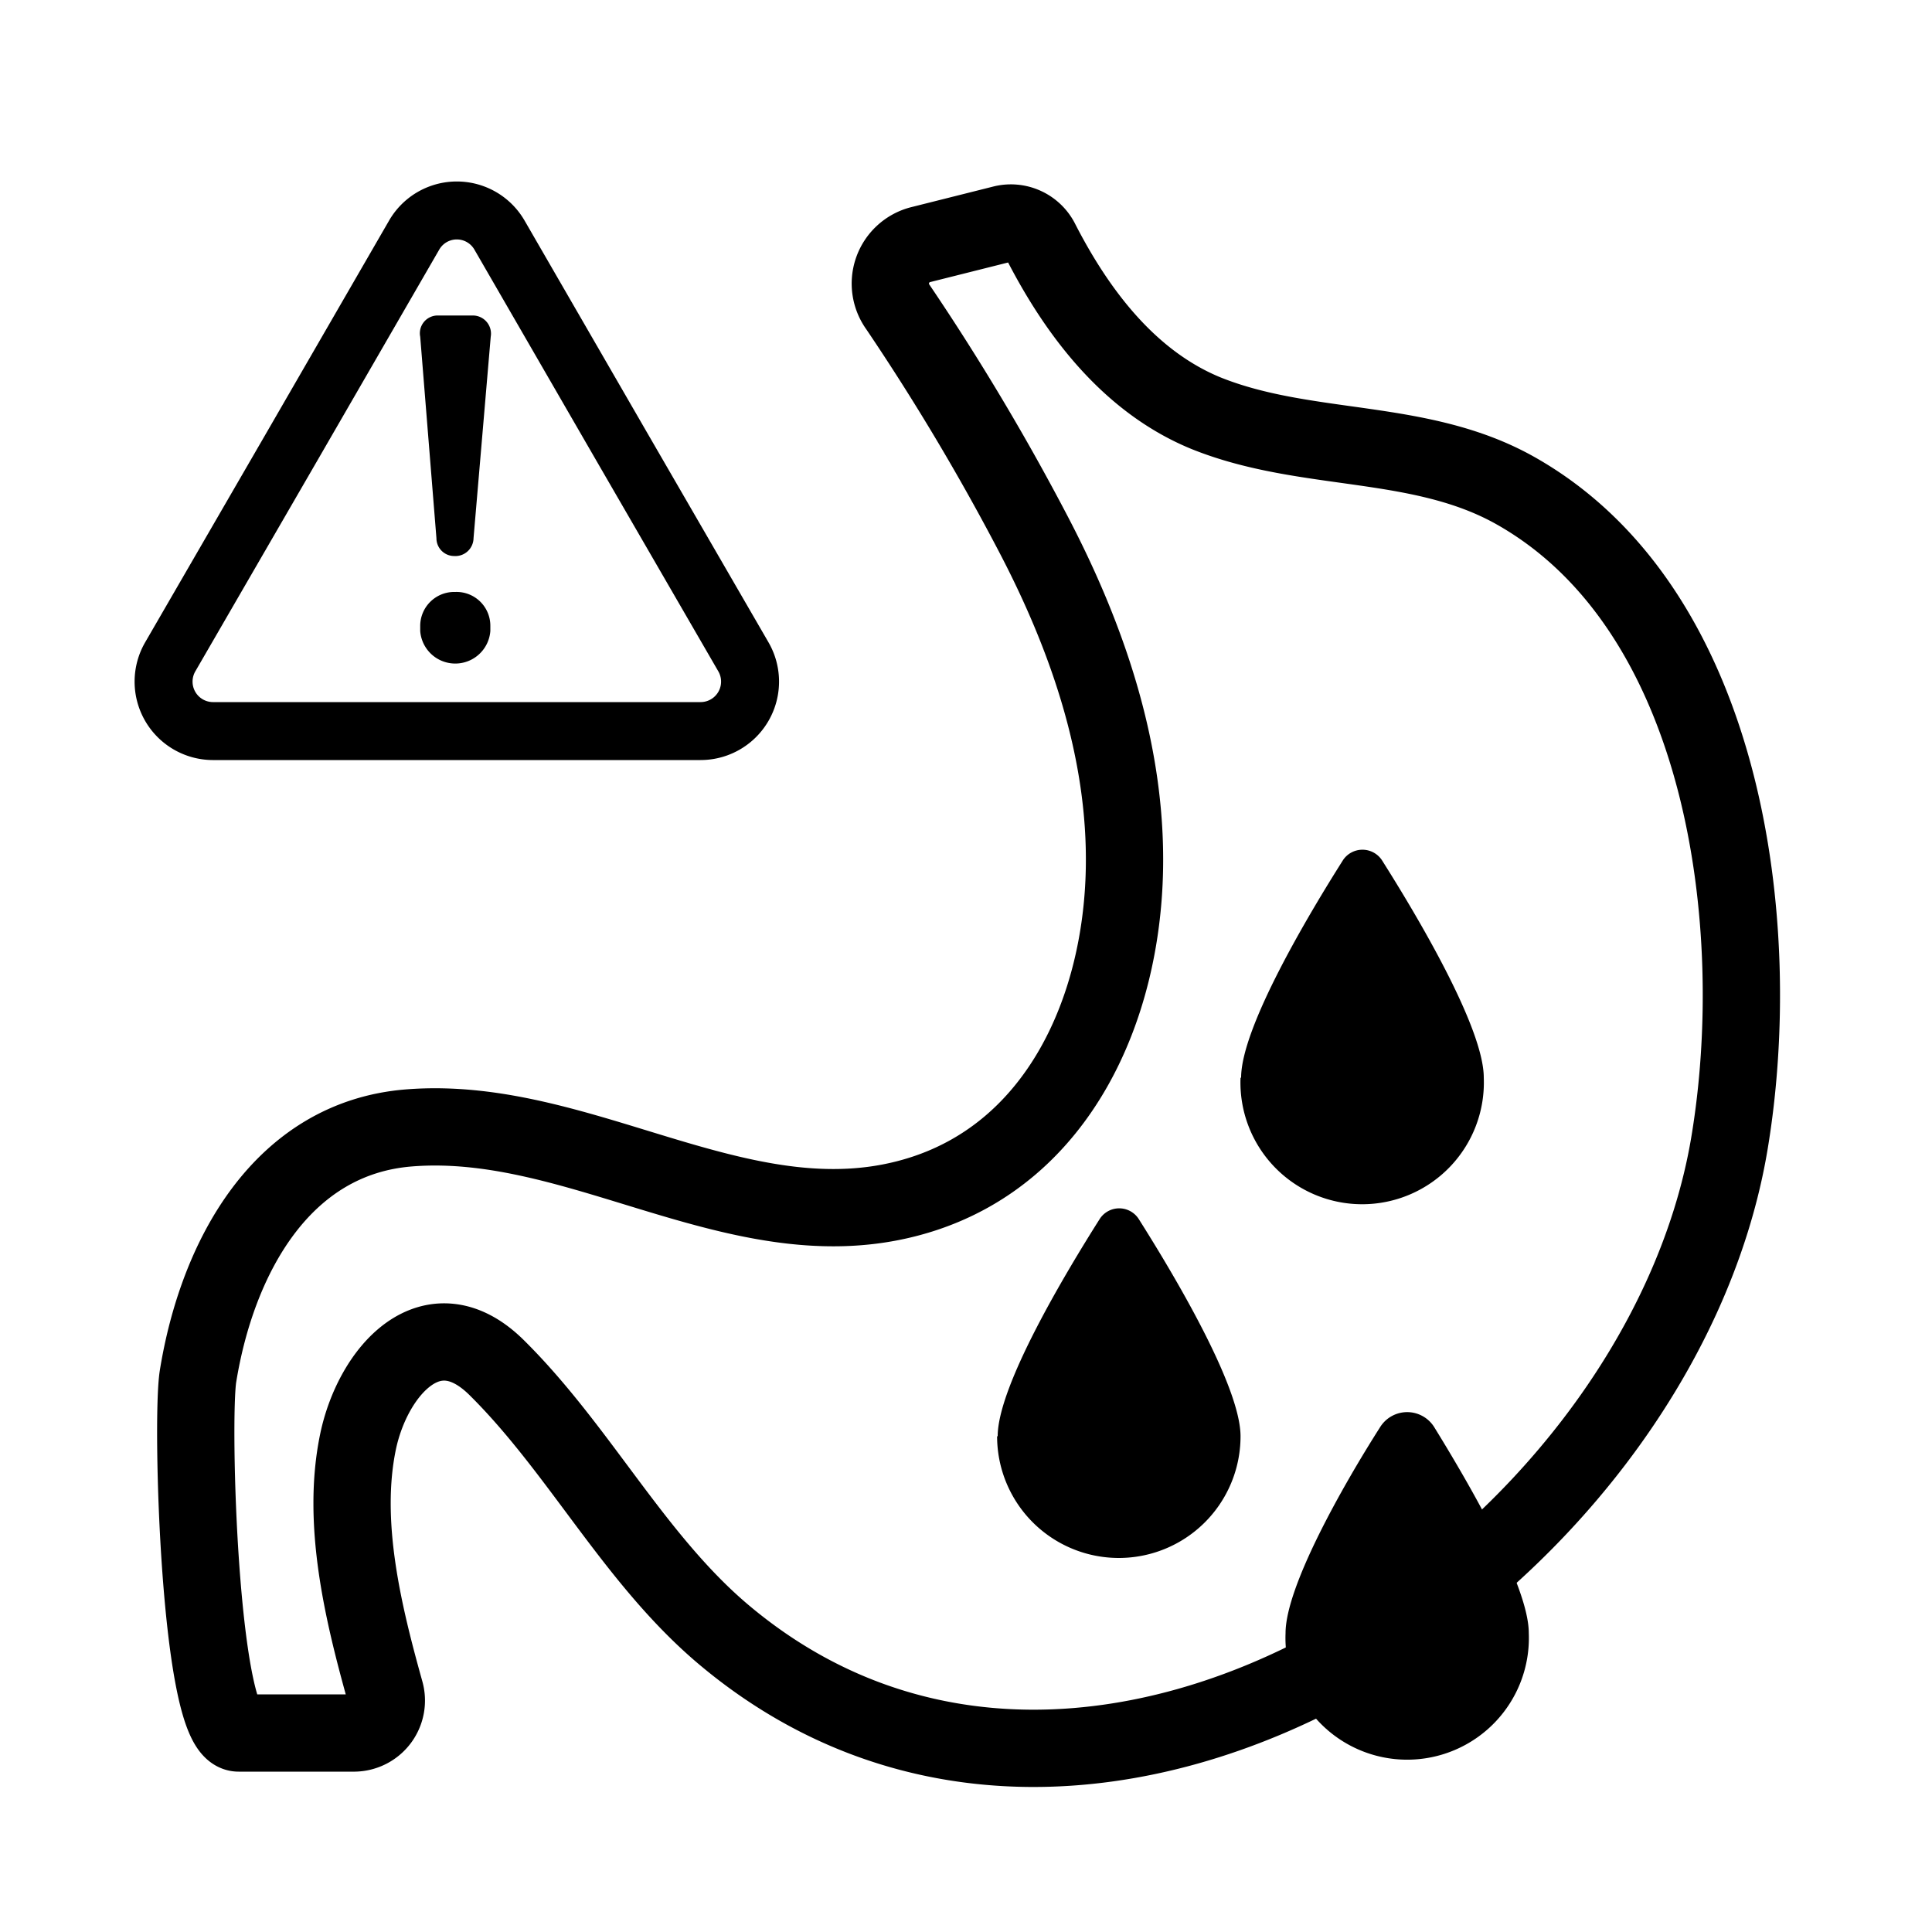 <svg id="Layer_1" data-name="Layer 1" xmlns="http://www.w3.org/2000/svg" viewBox="0 0 100 100"><defs><style>.cls-1,.cls-2{fill:none;stroke:#000;stroke-miterlimit:10;}.cls-1{stroke-linecap:round;stroke-width:4px;}.cls-2{stroke-width:3px;}</style></defs><path d="M64.24,55.78c0-2.6,3.5-8.46,5.28-11.27a1.21,1.21,0,0,1,2,0c1.78,2.81,5.28,8.67,5.28,11.27a6.3,6.3,0,1,1-12.59,0Z"/><path d="M51.64,74.34c0-2.6,3.51-8.45,5.29-11.26a1.2,1.2,0,0,1,2,0c1.78,2.81,5.28,8.66,5.28,11.26a6.3,6.3,0,0,1-12.6,0Z"/><path d="M66.54,84.53c0-2.42,3-7.69,4.9-10.67a1.65,1.65,0,0,1,2.79,0c1.85,3,4.9,8.25,4.9,10.67a6.3,6.3,0,1,1-12.59,0Z"/><path class="cls-1" d="M47.62,12.67a2.08,2.08,0,0,0-1.14,3.23,121.66,121.66,0,0,1,7,11.73C56.26,32.94,58.32,38.86,58.2,45c-.14,7.23-3.39,14.56-10.5,16.82-9,2.86-17.46-4.16-26.52-3.44-6.61.52-9.94,6.73-10.93,12.85-.37,2.27.08,18.47,2.1,18.47h6a1.68,1.68,0,0,0,1.58-2.15c-1.16-4.15-2.26-8.77-1.4-12.92.76-3.65,3.83-7.17,7.19-3.83,4.32,4.28,7.16,10,11.85,13.9,19.12,15.93,48.28-3.77,51.94-25.49,1.89-11.26-.16-27.67-11.08-33.82-4.94-2.78-10.8-1.91-16-4-3.91-1.6-6.62-5.11-8.55-8.87a1.73,1.73,0,0,0-2-.92Z"/><path class="cls-2" d="M21.43,12.18a2.55,2.55,0,0,1,4.43,0L32.17,23.1,38.48,34a2.56,2.56,0,0,1-2.22,3.84H11A2.56,2.56,0,0,1,8.81,34L15.12,23.1Z"/><path d="M21.75,17.43a.92.92,0,0,1,.89-1.1h1.84a.94.94,0,0,1,.92,1.1l-.89,10.43a.94.94,0,0,1-1,.92.92.92,0,0,1-.92-.92Zm1.81,13.21a1.75,1.75,0,0,1,1.82,1.77v.25a1.82,1.82,0,0,1-3.63,0v-.25A1.76,1.76,0,0,1,23.56,30.64Z"/></svg>